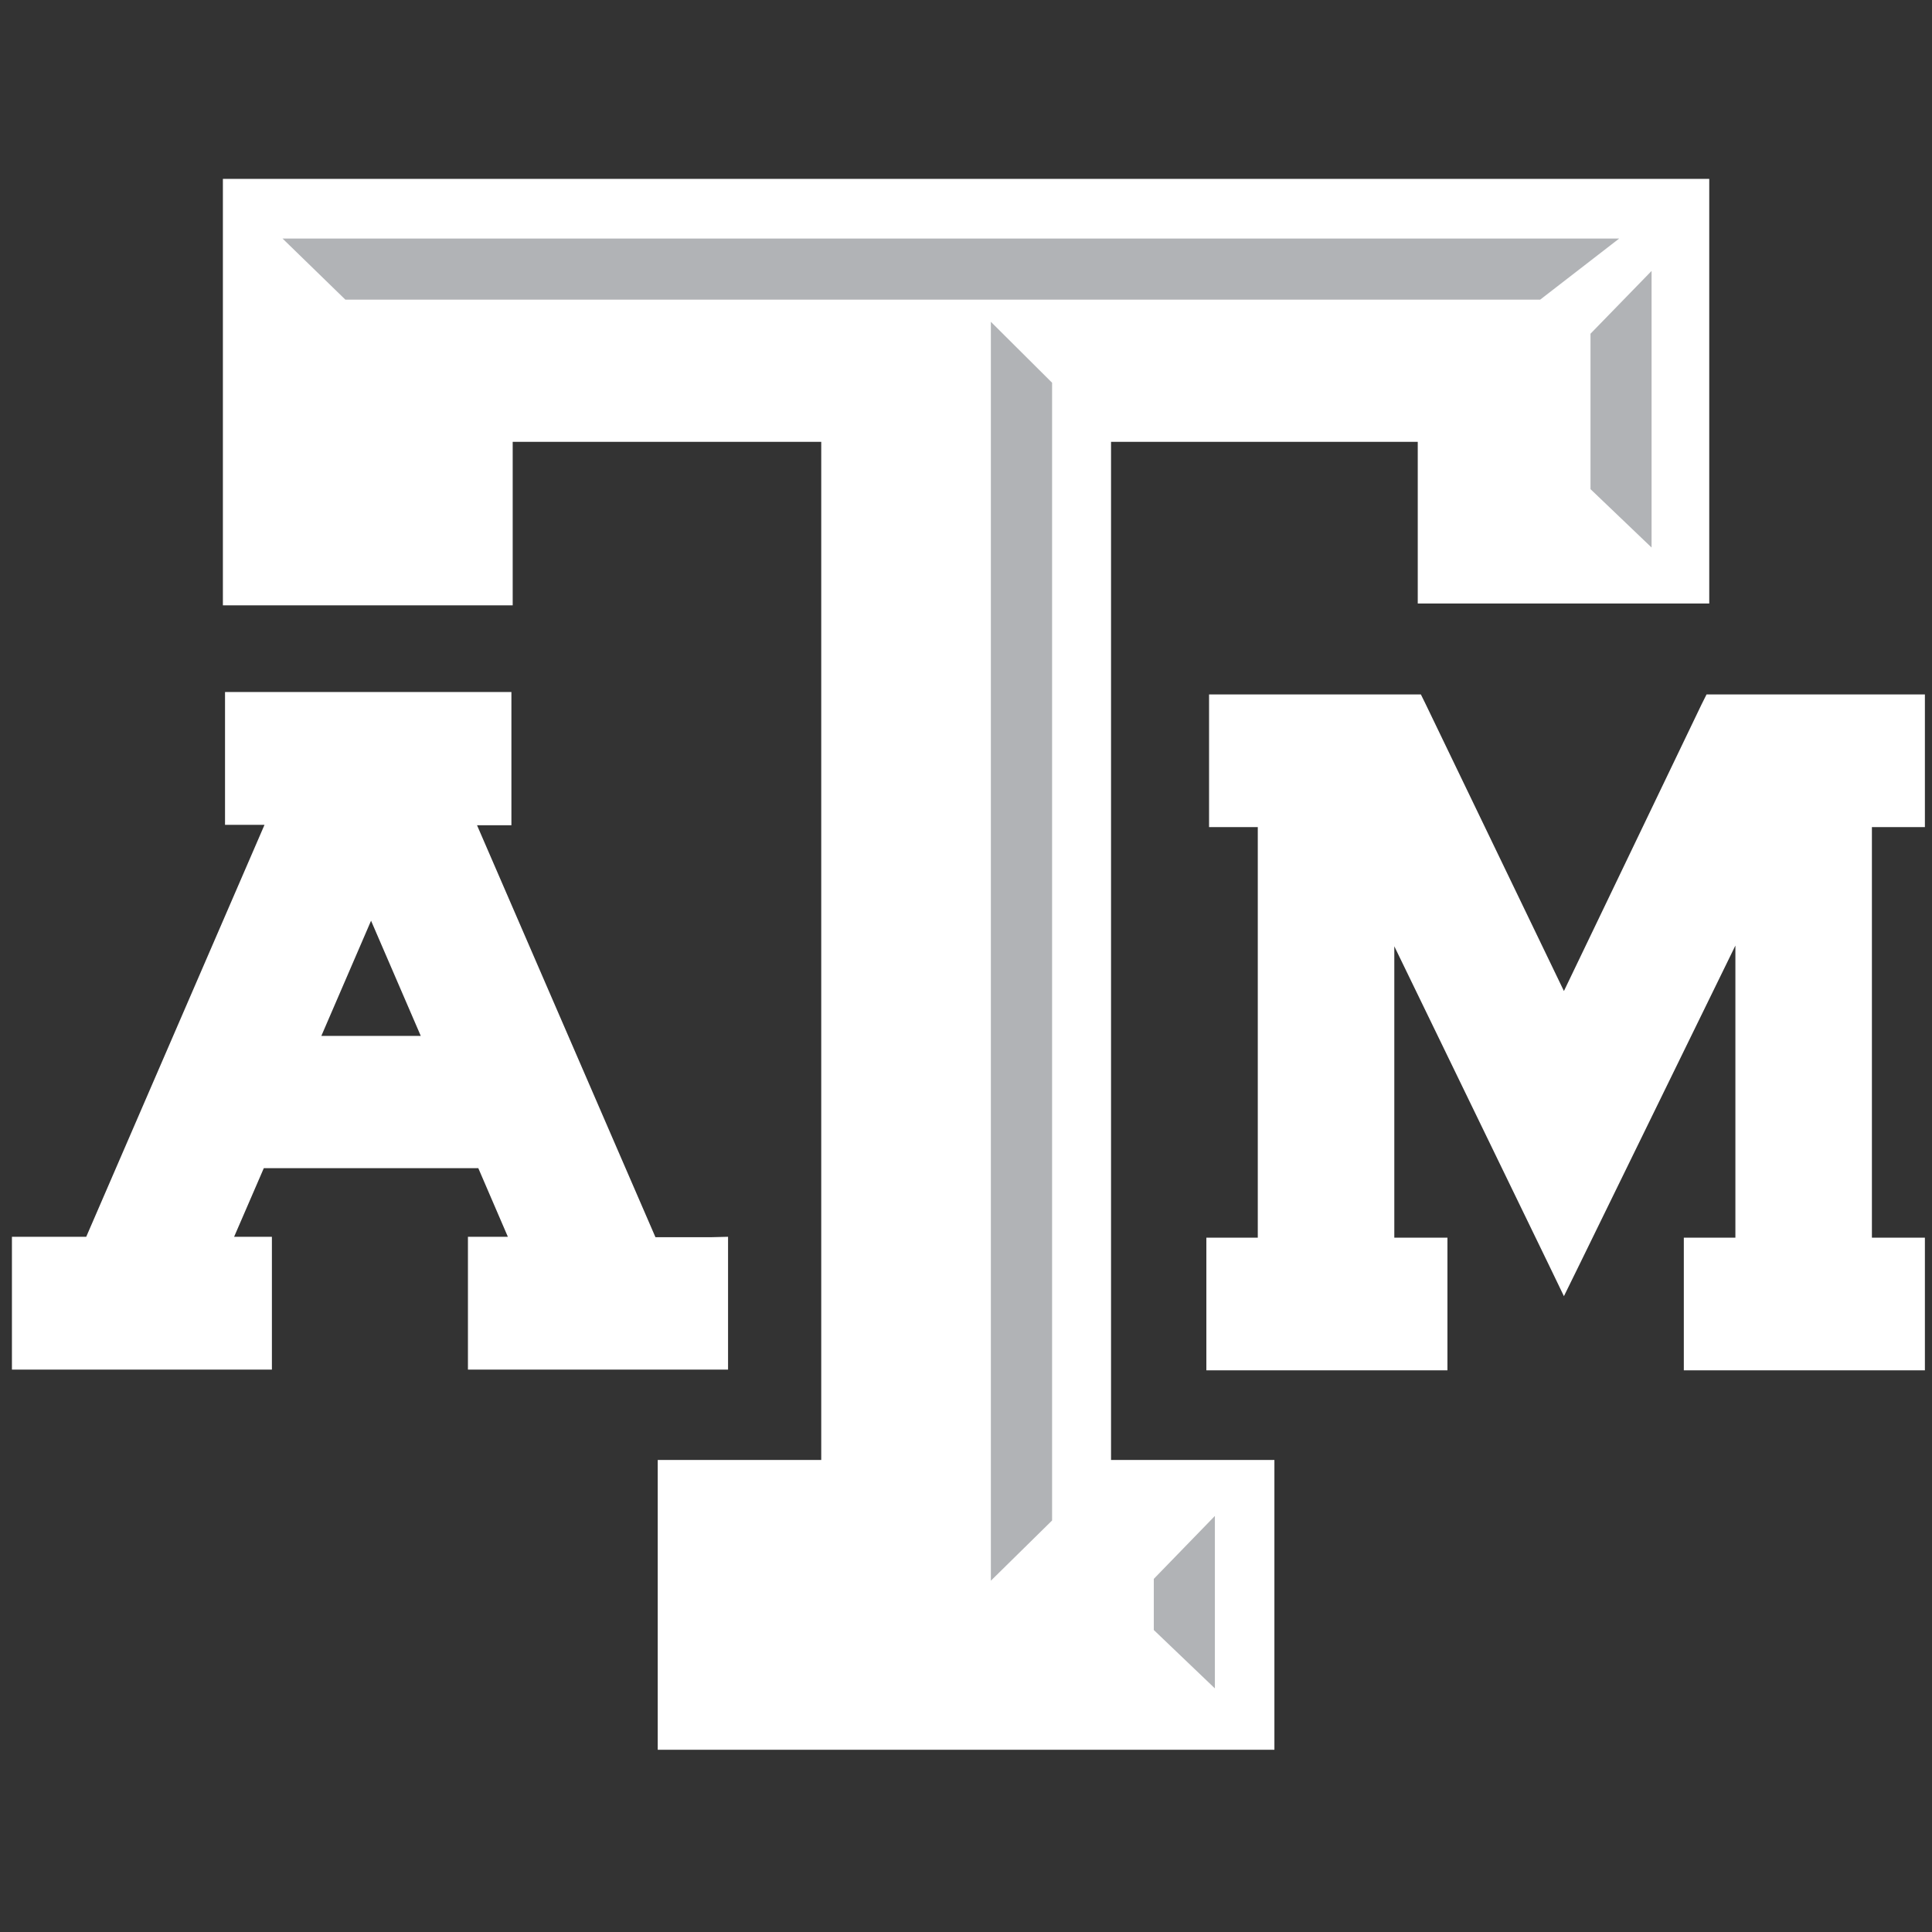 <?xml version="1.0" encoding="UTF-8" standalone="no"?>
<svg width="250px" height="250px" viewBox="0 0 250 250" version="1.1" xmlns="http://www.w3.org/2000/svg" xmlns:xlink="http://www.w3.org/1999/xlink">
    <rect x="0" y="0" width="250" height="250" fill="#333333" stroke="none"/>
    <!-- Generator: Sketch 47.1 (45422) - http://www.bohemiancoding.com/sketch -->
    <title>TEXAM</title>
    <desc>Created with Sketch.</desc>
    <defs></defs>
    <g id="Page-1" stroke="none" stroke-width="1" fill="none" fill-rule="evenodd">
        <g id="TEXAM" fill-rule="nonzero">
            <g id="TAM-LogoBox" transform="translate(0, 23)">
                <polygon id="Shape" fill="#FFFFFF" points="246.82 66.857 222.243 66.857 220.827 66.857 220.184 68.143 202.371 105.239 184.485 68.125 183.86 66.857 182.445 66.857 158.695 66.857 156.452 66.857 156.452 69.118 156.452 81.765 156.452 84.026 158.695 84.026 162.757 84.026 162.757 137.151 158.364 137.151 156.103 137.151 156.103 139.412 156.103 152.059 156.103 154.32 158.364 154.32 185.037 154.32 187.298 154.32 187.298 152.059 187.298 139.412 187.298 137.151 185.037 137.151 180.423 137.151 180.423 99.449 200.349 140.533 202.371 144.724 204.43 140.533 224.559 99.357 224.559 137.151 220.165 137.151 217.886 137.151 217.886 139.412 217.886 152.059 217.886 154.32 220.165 154.32 246.82 154.32 249.081 154.32 249.081 152.059 249.081 139.412 249.081 137.151 246.82 137.151 242.224 137.151 242.224 84.026 246.82 84.026 249.081 84.026 249.081 81.765 249.081 69.118 249.081 66.857"></polygon>
                <path d="M91.912,137.096 L84.816,137.096 L61.728,83.787 L66.176,83.787 L66.176,66.544 L29.118,66.544 L29.118,83.732 L34.228,83.732 L11.158,137.04 L1.544,137.04 L1.544,154.228 L35.184,154.228 L35.184,137.04 L30.294,137.04 L34.136,128.162 L61.893,128.162 L65.717,137.04 L60.551,137.04 L60.551,154.228 L94.21,154.228 L94.21,137.04 L91.912,137.096 Z M54.449,111.048 L41.581,111.048 L48.015,96.14 L54.449,111.048 Z" id="Shape" fill="#FFFFFF"></path>
                <polygon id="Shape" fill="#FFFFFF" points="218.585 0.147 31.434 0.147 28.842 0.147 28.842 2.739 28.842 52.739 28.842 55.331 31.434 55.331 63.75 55.331 66.342 55.331 66.342 52.739 66.342 34.173 106.268 34.173 106.268 165.919 87.684 165.919 85.11 165.919 85.11 168.511 85.11 200.827 85.11 203.419 87.684 203.419 162.316 203.419 164.908 203.419 164.908 200.827 164.908 168.511 164.908 165.919 162.316 165.919 143.768 165.919 143.768 34.173 183.456 34.173 183.456 52.5 183.456 55.092 186.048 55.092 218.585 55.092 221.176 55.092 221.176 52.5 221.176 2.739 221.176 0.147"></polygon>
                <polygon id="Shape" fill="#B1B3B6" points="149.301 181.305 157.206 173.162 157.206 195.478 149.301 187.923"></polygon>
                <polygon id="Shape" fill="#B1B3B6" points="136.14 173.75 128.217 181.544 128.217 18.64 136.14 26.526"></polygon>
                <polygon id="Shape" fill="#B1B3B6" points="44.688 15.772 36.562 7.868 209.522 7.868 199.301 15.772"></polygon>
                <polygon id="Shape" fill="#B1B3B6" points="213.713 47.849 205.809 40.294 205.809 20.184 213.713 12.059"></polygon>
            </g>
        </g>
    </g>
</svg>